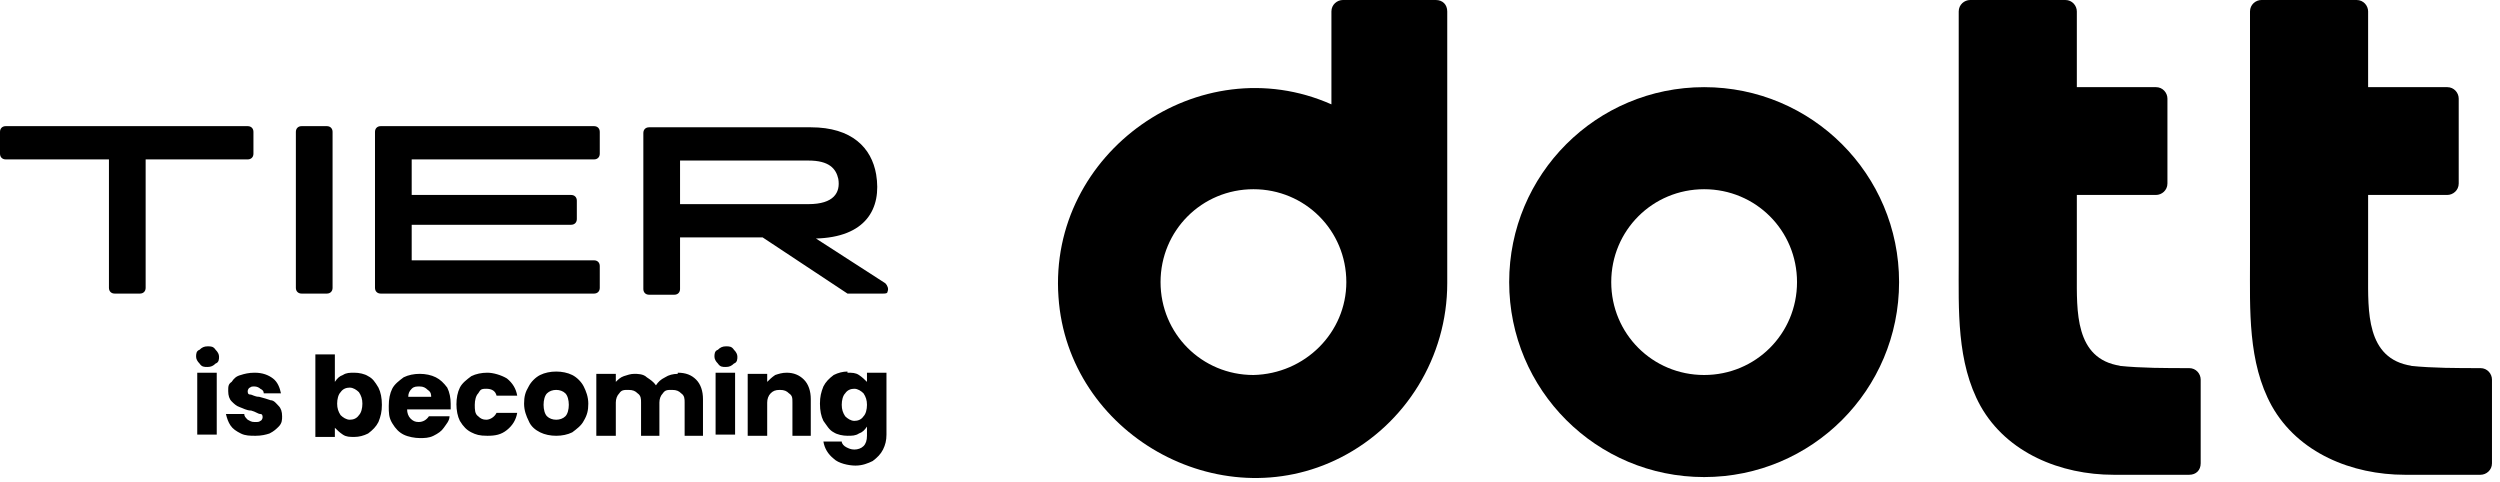 <svg xmlns="http://www.w3.org/2000/svg" viewBox="0 0 218 42" width="218" height="42" class="h-8 w-28 md:h-auto md:w-auto">
    <g>
        <g id="Layer_1">
            <g>
                <path fill="#000" d="M184.9,31.9c-4-.6-3.8-4.8-3.8-8v-6.9h6.9c.5,0,1-.4,1-1v-7.4c0-.5-.4-1-1-1h-6.9V1c0-.5-.4-1-1-1h-8.3c-.5,0-1,.4-1,1v21.8c0,4.2-.2,8.8,1.9,12.6,2.3,4.1,7,6,11.6,6h6.6c.6,0,1-.4,1-1v-7.3c0-.5-.4-1-1-1-2,0-4.2,0-6.1-.2"></path>
                <path fill="#000" d="M210.3,31.9c-4-.6-3.8-4.8-3.8-8v-6.9h6.9c.5,0,1-.4,1-1v-7.4c0-.5-.4-1-1-1h-6.9V1c0-.5-.4-1-1-1h-8.3c-.5,0-1,.4-1,1v21.8c0,4.2-.2,8.8,1.9,12.6,2.3,4.1,7,6,11.6,6h6.6c.5,0,1-.4,1-1v-7.3c0-.5-.4-1-1-1-2,0-4.2,0-6.1-.2"></path>
                <path fill="#000" d="M148.6,32.7c-4.5,0-8.1-3.6-8.1-8.1s3.6-8.1,8.1-8.1,8.1,3.6,8.1,8.1-3.6,8.1-8.1,8.1ZM148.6,7.6c-9.4,0-17,7.6-17,17s7.6,17,17,17,17-7.6,17-17-7.6-17-17-17Z"></path>
                <path fill="#000" d="M109.3,32.7c-4.5,0-8.1-3.6-8.1-8.1s3.6-8.1,8.1-8.1,8.1,3.6,8.1,8.1c0,4.4-3.6,8-8.1,8.1ZM116.1,1v8.1c-11.5-5.1-24.7,4.2-23.8,16.8.8,11.9,14,19.4,24.6,14,5.7-2.9,9.3-8.8,9.3-15.2V1c0-.6-.4-1-1-1h-8.1c-.5,0-1,.4-1,1Z"></path>
                <path fill="#000" d="M59.3,14v3.8h11.2c2.2,0,2.8-1,2.6-2.2-.2-.9-.8-1.6-2.6-1.6h-11.2ZM71,20.7l6.2,4c.2.2.3.5.2.7h0c0,.2-.2.2-.4.2h-2.8c0,0-.2,0-.3,0l-7.4-4.9h-7.2v4.5c0,.3-.2.5-.5.5h-2.2c-.3,0-.5-.2-.5-.5v-13.6c0-.3.2-.5.5-.5h14.1c3.6,0,5.3,1.8,5.7,4.1.5,3-.9,5.5-5.3,5.6h0ZM51.8,11h-18.6c-.3,0-.5.2-.5.5v13.6c0,.3.2.5.5.5h18.6c.3,0,.5-.2.5-.5v-1.9c0-.3-.2-.5-.5-.5h-15.9v-3.1h13.9c.3,0,.5-.2.5-.5v-1.6c0-.3-.2-.5-.5-.5h-13.9v-3.1h15.9c.3,0,.5-.2.5-.5v-1.9c0-.3-.2-.5-.5-.5h0ZM26.3,11h2.2c.3,0,.5.2.5.5v13.6c0,.3-.2.5-.5.5h-2.2c-.3,0-.5-.2-.5-.5v-13.6c0-.3.2-.5.5-.5ZM.5,11h21.1c.3,0,.5.2.5.5v1.9c0,.3-.2.5-.5.5h-8.9v11.2c0,.3-.2.5-.5.5h-2.2c-.3,0-.5-.2-.5-.5v-11.2H.5c-.3,0-.5-.2-.5-.5v-1.9c0-.3.2-.5.5-.5"></path>
                <path fill="#000" d="M18.1,32c-.3,0-.5,0-.7-.3-.2-.2-.3-.4-.3-.6s0-.5.3-.6c.2-.2.4-.3.7-.3s.5,0,.7.3c.2.2.3.4.3.6s0,.5-.3.6c-.2.2-.4.3-.7.3ZM18.9,32.5v5.4h-1.7v-5.4h1.7ZM22.3,38c-.5,0-.9,0-1.3-.2-.4-.2-.7-.4-.9-.7-.2-.3-.3-.6-.4-1h1.6c0,.2.1.3.3.5.2.1.3.2.6.2s.4,0,.5-.1c.1,0,.2-.2.2-.3s0-.3-.2-.3c-.2,0-.4-.2-.8-.3-.4,0-.7-.2-1-.3-.3-.1-.5-.3-.7-.5-.2-.2-.3-.5-.3-.9s0-.6.3-.8c.2-.3.4-.5.8-.6.3-.1.7-.2,1.2-.2.7,0,1.2.2,1.6.5.4.3.6.8.7,1.3h-1.5c0-.2-.1-.3-.3-.4-.1-.1-.3-.2-.5-.2s-.3,0-.4.1c-.1,0-.2.2-.2.3s0,.3.2.3c.2,0,.4.2.8.2.4.1.7.2,1,.3.3,0,.5.3.7.5.2.2.3.5.3.9,0,.3,0,.6-.3.9-.2.2-.4.4-.8.6-.3.1-.7.2-1.2.2ZM29.2,33.3c.2-.3.4-.5.7-.6.3-.2.6-.2,1-.2s.9.1,1.2.3c.4.2.6.5.9,1,.2.4.3.9.3,1.5s-.1,1-.3,1.5c-.2.4-.5.7-.9,1-.4.2-.8.3-1.2.3s-.7,0-1-.2c-.3-.2-.5-.4-.7-.6v.8h-1.7v-7.2h1.7v2.5ZM31.6,35.2c0-.4-.1-.7-.3-1-.2-.2-.5-.4-.8-.4s-.6.1-.8.4c-.2.2-.3.6-.3,1s.1.7.3,1c.2.2.5.4.8.4s.6-.1.8-.4c.2-.2.3-.6.3-1ZM39.3,35.2c0,.2,0,.3,0,.5h-3.8c0,.3.1.6.3.8.2.2.4.3.7.3.4,0,.7-.2.9-.5h1.8c0,.4-.3.7-.5,1-.2.3-.5.5-.9.7-.4.2-.8.2-1.2.2s-1-.1-1.4-.3c-.4-.2-.7-.5-1-1s-.3-.9-.3-1.5.1-1.1.3-1.5c.2-.4.6-.7,1-1,.4-.2.9-.3,1.4-.3s1,.1,1.4.3c.4.2.7.5,1,.9.2.4.3.9.3,1.4ZM37.6,34.7c0-.3,0-.5-.3-.7-.2-.2-.4-.3-.7-.3s-.5,0-.7.2c-.2.2-.3.4-.3.7h2.1ZM39.8,35.3c0-.6.1-1.1.3-1.5.2-.4.6-.7,1-1,.4-.2.9-.3,1.4-.3s1.2.2,1.7.5c.5.4.8.9.9,1.5h-1.8c-.1-.4-.4-.6-.9-.6s-.5.1-.7.4c-.2.2-.3.6-.3,1s0,.8.3,1c.2.2.4.3.7.3s.7-.2.9-.6h1.8c-.1.6-.4,1.1-.9,1.5-.5.4-1,.5-1.7.5s-1-.1-1.4-.3c-.4-.2-.7-.5-1-1-.2-.4-.3-.9-.3-1.5ZM48.5,38c-.5,0-1-.1-1.4-.3-.4-.2-.8-.5-1-1-.2-.4-.4-.9-.4-1.5s.1-1,.4-1.5c.2-.4.6-.8,1-1,.4-.2.9-.3,1.4-.3s1,.1,1.4.3c.4.2.8.6,1,1,.2.4.4.9.4,1.5s-.1,1-.4,1.5c-.2.4-.6.7-1,1-.4.2-.9.3-1.4.3ZM48.5,36.6c.3,0,.6-.1.8-.3.2-.2.3-.6.3-1s-.1-.8-.3-1c-.2-.2-.5-.3-.8-.3s-.6.1-.8.3c-.2.2-.3.6-.3,1s.1.8.3,1c.2.2.5.3.8.3ZM59.1,32.5c.7,0,1.2.2,1.6.6.4.4.6,1,.6,1.7v3.2h-1.6v-2.9c0-.3,0-.6-.3-.8-.2-.2-.4-.3-.8-.3s-.6,0-.8.3c-.2.2-.3.5-.3.8v2.9h-1.6v-2.9c0-.3,0-.6-.3-.8-.2-.2-.4-.3-.8-.3s-.6,0-.8.3c-.2.2-.3.5-.3.8v2.9h-1.7v-5.4h1.7v.7c.2-.2.4-.4.7-.5.3-.1.6-.2.9-.2s.8,0,1.1.3c.3.2.6.4.8.7.2-.3.4-.5.8-.7.3-.2.7-.3,1.1-.3ZM63.3,32c-.3,0-.5,0-.7-.3-.2-.2-.3-.4-.3-.6s0-.5.3-.6c.2-.2.4-.3.7-.3s.5,0,.7.3c.2.2.3.4.3.6s0,.5-.3.6c-.2.2-.4.3-.7.3ZM64.1,32.5v5.4h-1.7v-5.4h1.7ZM68.6,32.5c.6,0,1.1.2,1.5.6.4.4.6,1,.6,1.7v3.2h-1.6v-2.9c0-.4,0-.6-.3-.8-.2-.2-.4-.3-.8-.3s-.6.1-.8.3c-.2.2-.3.5-.3.8v2.9h-1.7v-5.4h1.7v.7c.2-.2.4-.4.7-.6.3-.1.6-.2,1-.2ZM73.9,32.5c.4,0,.7,0,1,.2.3.2.5.4.7.6v-.8h1.7v5.4c0,.5-.1.9-.3,1.3-.2.4-.5.7-.9,1-.4.2-.9.4-1.5.4s-1.5-.2-1.9-.6c-.5-.4-.8-.9-.9-1.5h1.6c0,.2.2.4.4.5.2.1.4.2.7.2s.6-.1.8-.3c.2-.2.3-.5.3-.9v-.8c-.2.3-.4.5-.7.6-.3.2-.6.2-1,.2s-.9-.1-1.2-.3c-.4-.2-.6-.6-.9-1-.2-.4-.3-.9-.3-1.5s.1-1,.3-1.5c.2-.4.5-.7.9-1,.4-.2.8-.3,1.2-.3ZM75.6,35.3c0-.4-.1-.7-.3-1-.2-.2-.5-.4-.8-.4s-.6.1-.8.4c-.2.2-.3.6-.3,1s.1.7.3,1c.2.2.5.4.8.4s.6-.1.8-.4c.2-.2.3-.6.3-1Z"></path>
            </g>
        </g>
    </g>
</svg>